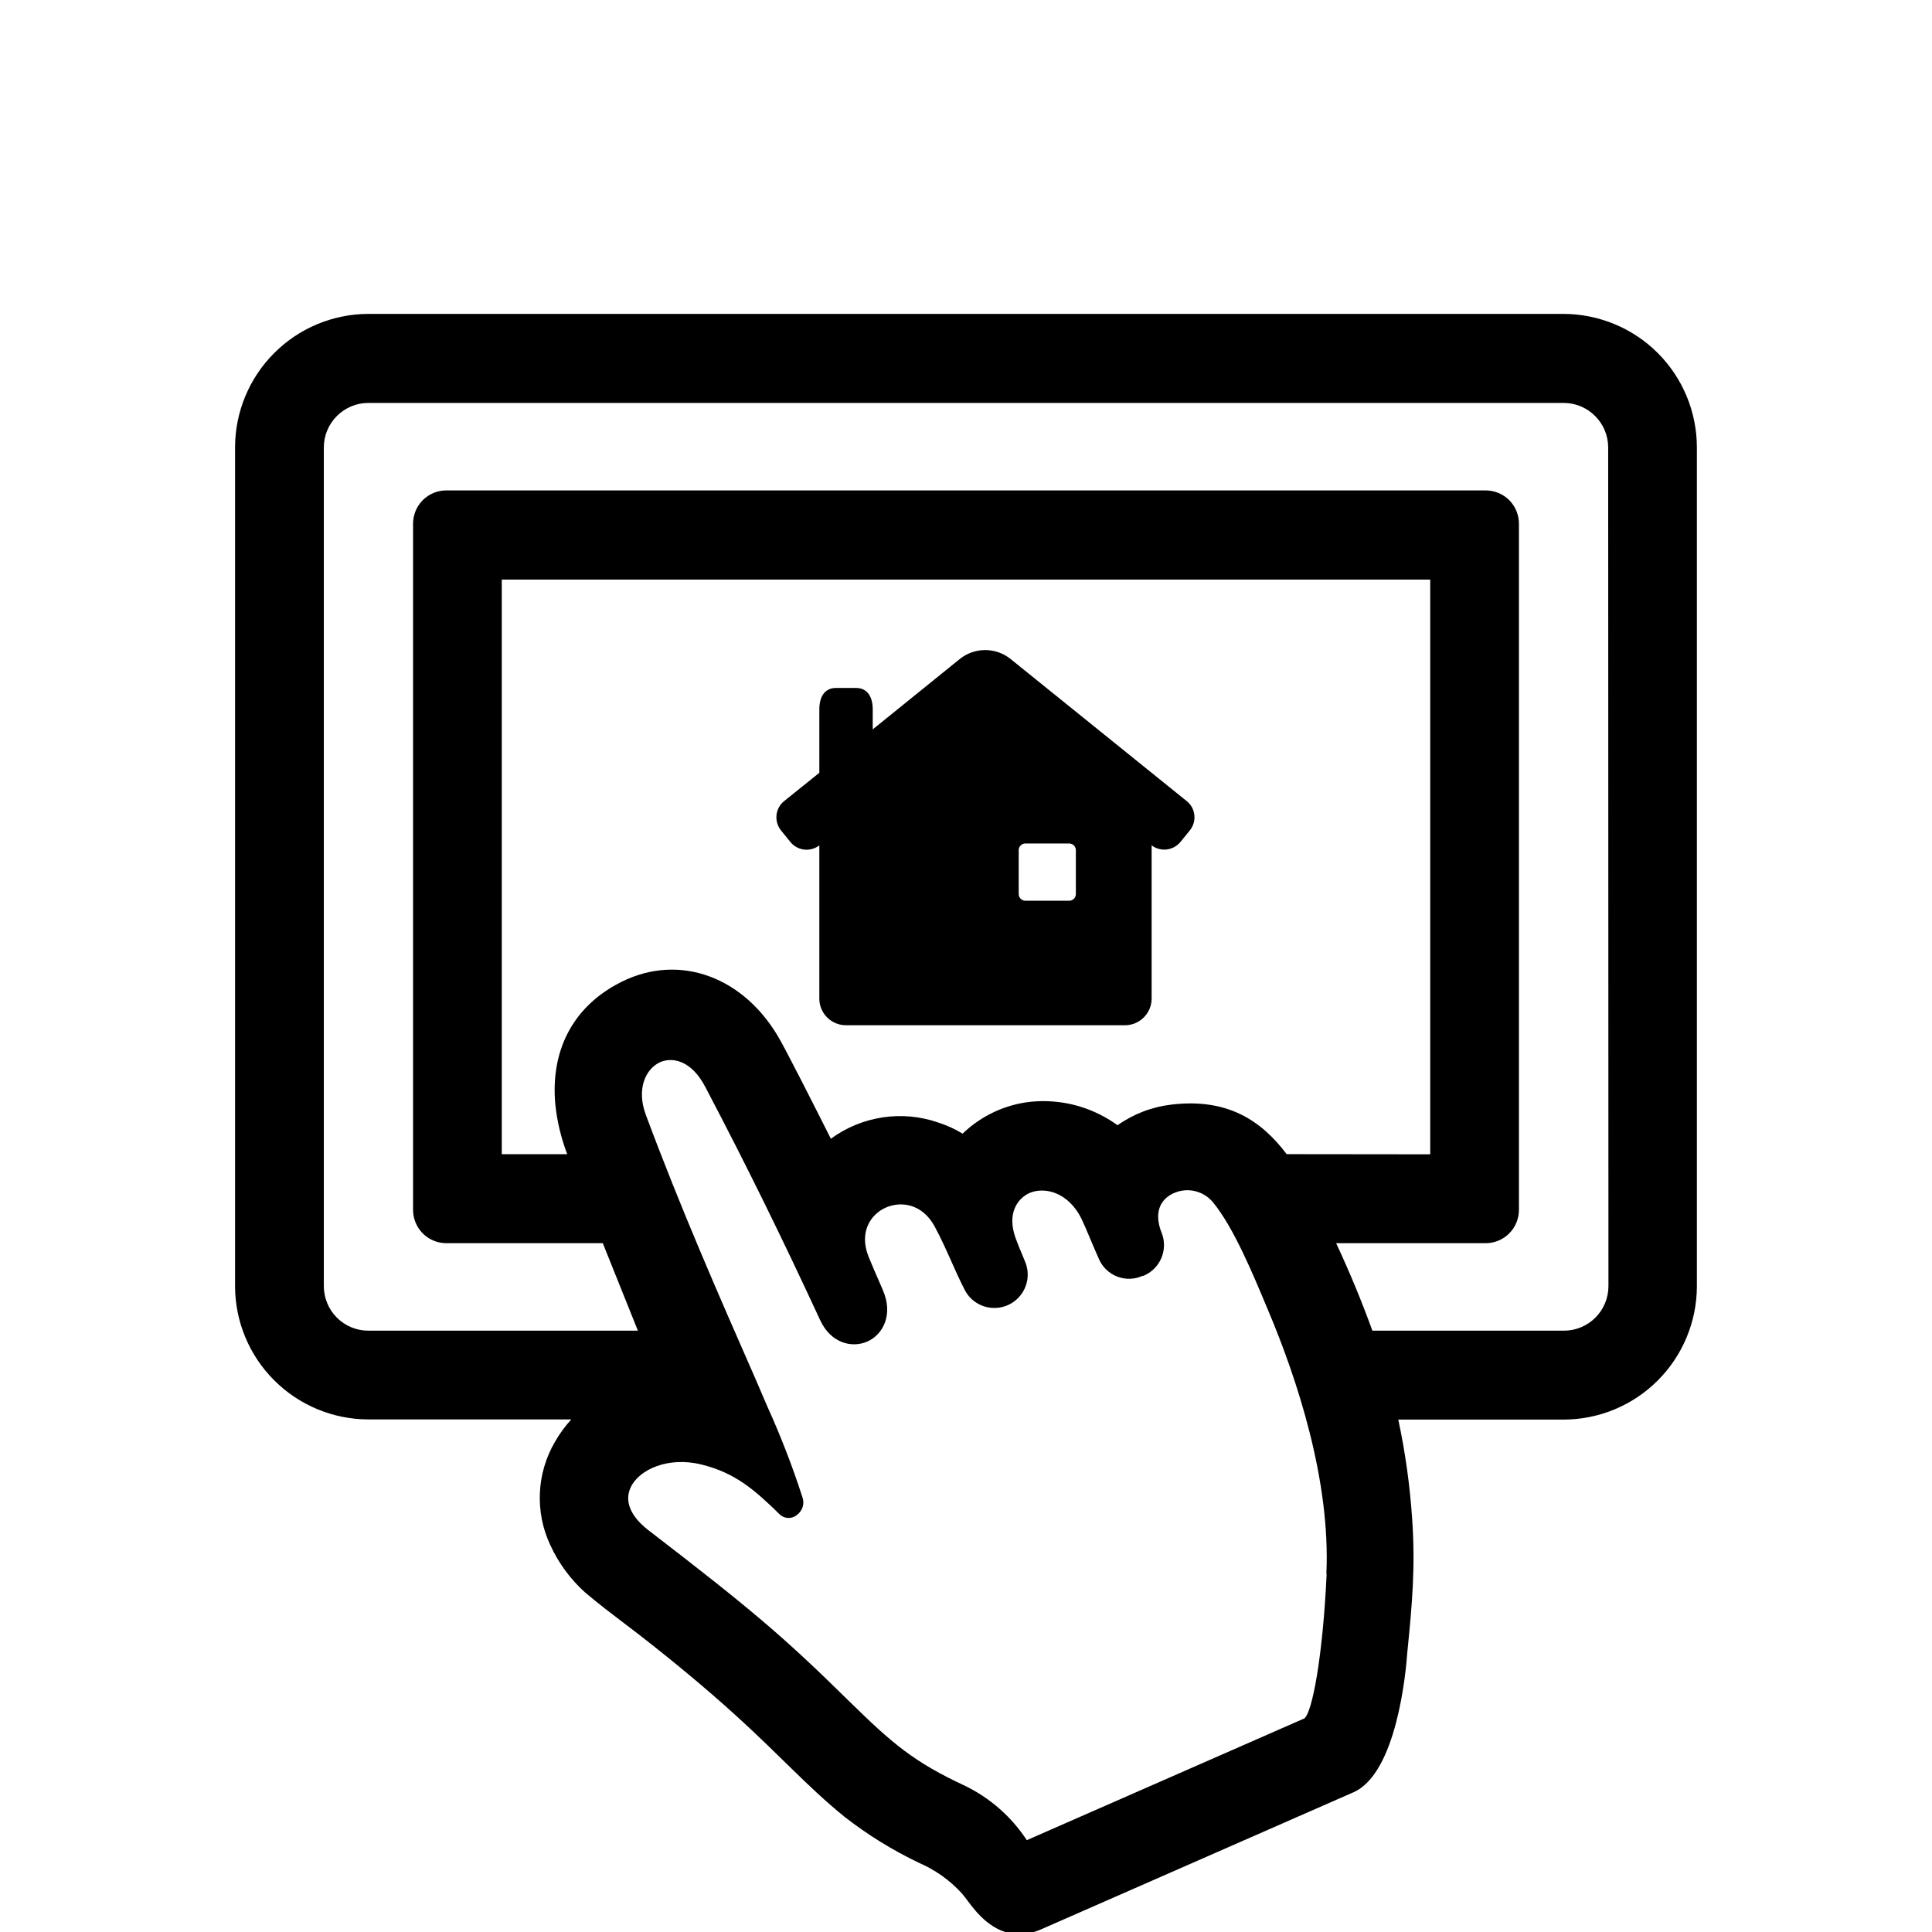 <svg width="36" height="36" viewBox="0 0 36 36" fill="none" xmlns="http://www.w3.org/2000/svg">
<g clip-path="url(#clip0_248_77973)">
<path d="M29.138 5.849H6.862C6.204 5.851 5.574 6.113 5.109 6.579C4.644 7.044 4.382 7.674 4.38 8.332V23.966C4.381 24.624 4.643 25.254 5.109 25.72C5.574 26.185 6.204 26.447 6.862 26.449H10.645C10.527 26.578 10.423 26.721 10.337 26.873C10.17 27.161 10.075 27.485 10.06 27.818C10.045 28.151 10.11 28.482 10.251 28.784C10.404 29.12 10.624 29.421 10.898 29.669C11.146 29.881 11.412 30.081 11.643 30.257C11.806 30.381 11.993 30.523 12.174 30.668C12.81 31.172 13.36 31.64 13.855 32.097C14.164 32.383 14.457 32.668 14.703 32.91C15.075 33.275 15.392 33.575 15.741 33.857C16.168 34.19 16.63 34.475 17.119 34.709C17.424 34.84 17.699 35.035 17.923 35.281C17.954 35.316 17.994 35.369 18.032 35.42C18.184 35.624 18.499 36.041 18.992 36.041C19.135 36.039 19.276 36.007 19.405 35.948L25.219 33.397C26.027 33.042 26.198 31.151 26.223 30.79C26.317 29.864 26.374 29.19 26.314 28.307C26.272 27.683 26.186 27.064 26.055 26.452H29.136C29.794 26.451 30.425 26.189 30.89 25.723C31.355 25.258 31.617 24.628 31.619 23.97V8.336C31.618 7.677 31.357 7.046 30.892 6.58C30.427 6.114 29.796 5.852 29.138 5.849ZM23.975 21.506C23.508 20.885 22.877 20.458 21.832 20.582C21.469 20.624 21.122 20.756 20.824 20.967L20.765 20.926C20.307 20.614 19.755 20.474 19.204 20.53C18.727 20.582 18.282 20.791 17.937 21.124C17.795 21.037 17.642 20.968 17.484 20.917C17.151 20.801 16.794 20.768 16.446 20.821C16.097 20.874 15.767 21.01 15.482 21.219C15.184 20.628 14.614 19.497 14.482 19.286C13.784 18.133 12.549 17.748 11.479 18.349C10.657 18.803 10.256 19.598 10.348 20.583C10.381 20.899 10.456 21.21 10.57 21.507H9.35V10.8H26.65V21.509L23.975 21.506ZM24.72 29.326C24.649 30.874 24.45 31.912 24.305 32.02L19.133 34.289C18.851 33.858 18.457 33.51 17.994 33.282C17.023 32.831 16.628 32.489 15.821 31.698C14.61 30.506 14.015 29.999 12.077 28.509C11.745 28.25 11.629 27.967 11.755 27.709C11.912 27.382 12.45 27.135 13.074 27.29C13.699 27.445 14.057 27.757 14.523 28.213C14.565 28.256 14.623 28.282 14.683 28.285C14.743 28.288 14.803 28.268 14.849 28.229C14.901 28.192 14.938 28.139 14.957 28.079C14.975 28.019 14.973 27.954 14.951 27.895C14.765 27.319 14.546 26.754 14.296 26.203C14.231 26.053 14.162 25.894 14.086 25.714C13.366 24.073 12.686 22.523 12.034 20.773C11.853 20.287 12.034 19.912 12.301 19.792C12.528 19.693 12.883 19.755 13.143 20.255C13.925 21.745 14.565 23.05 15.283 24.6C15.481 25.029 15.875 25.124 16.163 24.997C16.457 24.866 16.649 24.492 16.45 24.038L16.397 23.914C16.322 23.742 16.251 23.581 16.18 23.405C16.009 22.963 16.216 22.634 16.498 22.505C16.78 22.376 17.184 22.425 17.415 22.852C17.531 23.066 17.633 23.293 17.731 23.513C17.804 23.678 17.881 23.849 17.963 24.009C18.031 24.159 18.157 24.276 18.311 24.333C18.466 24.391 18.637 24.385 18.787 24.316C18.937 24.247 19.053 24.122 19.111 23.967C19.169 23.813 19.162 23.642 19.094 23.492L19.043 23.368C18.999 23.263 18.958 23.164 18.927 23.078C18.756 22.609 18.958 22.334 19.184 22.229C19.483 22.105 19.91 22.229 20.148 22.702C20.194 22.797 20.251 22.932 20.311 23.075C20.372 23.217 20.424 23.344 20.48 23.467C20.513 23.54 20.56 23.607 20.619 23.662C20.677 23.717 20.746 23.76 20.822 23.789C20.897 23.817 20.977 23.831 21.058 23.828C21.138 23.825 21.218 23.807 21.291 23.773H21.306C21.456 23.711 21.576 23.593 21.64 23.443C21.703 23.293 21.706 23.124 21.646 22.973C21.522 22.665 21.574 22.408 21.805 22.267C21.933 22.19 22.084 22.162 22.23 22.187C22.377 22.213 22.51 22.29 22.604 22.405C22.987 22.873 23.34 23.723 23.625 24.405C24.171 25.696 24.795 27.592 24.715 29.325L24.72 29.326ZM29.971 23.967C29.97 24.187 29.883 24.397 29.728 24.552C29.573 24.707 29.362 24.795 29.143 24.795H25.572C25.379 24.26 25.15 23.706 24.897 23.165H27.683C27.847 23.165 28.005 23.1 28.122 22.983C28.238 22.867 28.303 22.709 28.303 22.545V9.758C28.303 9.594 28.238 9.436 28.122 9.319C28.005 9.203 27.847 9.138 27.683 9.138H8.317C8.153 9.138 7.995 9.203 7.878 9.319C7.762 9.436 7.697 9.594 7.697 9.758V22.545C7.697 22.709 7.762 22.867 7.878 22.983C7.995 23.1 8.153 23.165 8.317 23.165H11.232L11.886 24.795H6.862C6.643 24.795 6.432 24.707 6.277 24.552C6.122 24.397 6.035 24.187 6.034 23.967V8.336C6.035 8.116 6.122 7.906 6.278 7.751C6.433 7.596 6.643 7.508 6.862 7.508H29.138C29.357 7.508 29.567 7.596 29.722 7.751C29.878 7.906 29.965 8.116 29.966 8.336L29.971 23.967Z" fill="black"/>
<path d="M18.829 12.278C18.695 12.171 18.529 12.113 18.358 12.113C18.186 12.113 18.02 12.171 17.886 12.278L16.262 13.591V13.218C16.262 12.998 16.172 12.819 15.95 12.819H15.578C15.357 12.819 15.267 12.998 15.267 13.218V14.4L14.604 14.933C14.527 14.998 14.479 15.09 14.469 15.19C14.459 15.29 14.488 15.389 14.549 15.469L14.729 15.691C14.793 15.769 14.885 15.819 14.985 15.831C15.086 15.842 15.187 15.814 15.267 15.752V18.607C15.267 18.739 15.319 18.865 15.412 18.958C15.505 19.051 15.631 19.104 15.763 19.104H20.962C21.094 19.104 21.22 19.051 21.313 18.958C21.406 18.865 21.459 18.739 21.459 18.607V15.752C21.539 15.813 21.639 15.84 21.739 15.829C21.839 15.817 21.931 15.767 21.995 15.69L22.174 15.469C22.235 15.391 22.265 15.293 22.256 15.194C22.247 15.095 22.201 15.003 22.126 14.938L18.829 12.278ZM20.047 16.659C20.047 16.692 20.034 16.724 20.011 16.747C19.987 16.77 19.956 16.784 19.923 16.784H19.106C19.073 16.784 19.042 16.77 19.018 16.747C18.995 16.724 18.982 16.692 18.982 16.659V15.841C18.982 15.808 18.995 15.777 19.018 15.754C19.042 15.73 19.073 15.717 19.106 15.717H19.923C19.956 15.717 19.987 15.73 20.011 15.754C20.034 15.777 20.047 15.808 20.047 15.841V16.659Z" fill="black"/>
</g>
<defs>
<clipPath id="clip0_248_77973">
<rect width="36" height="36" fill="white"/>
</clipPath>
</defs>
</svg>

